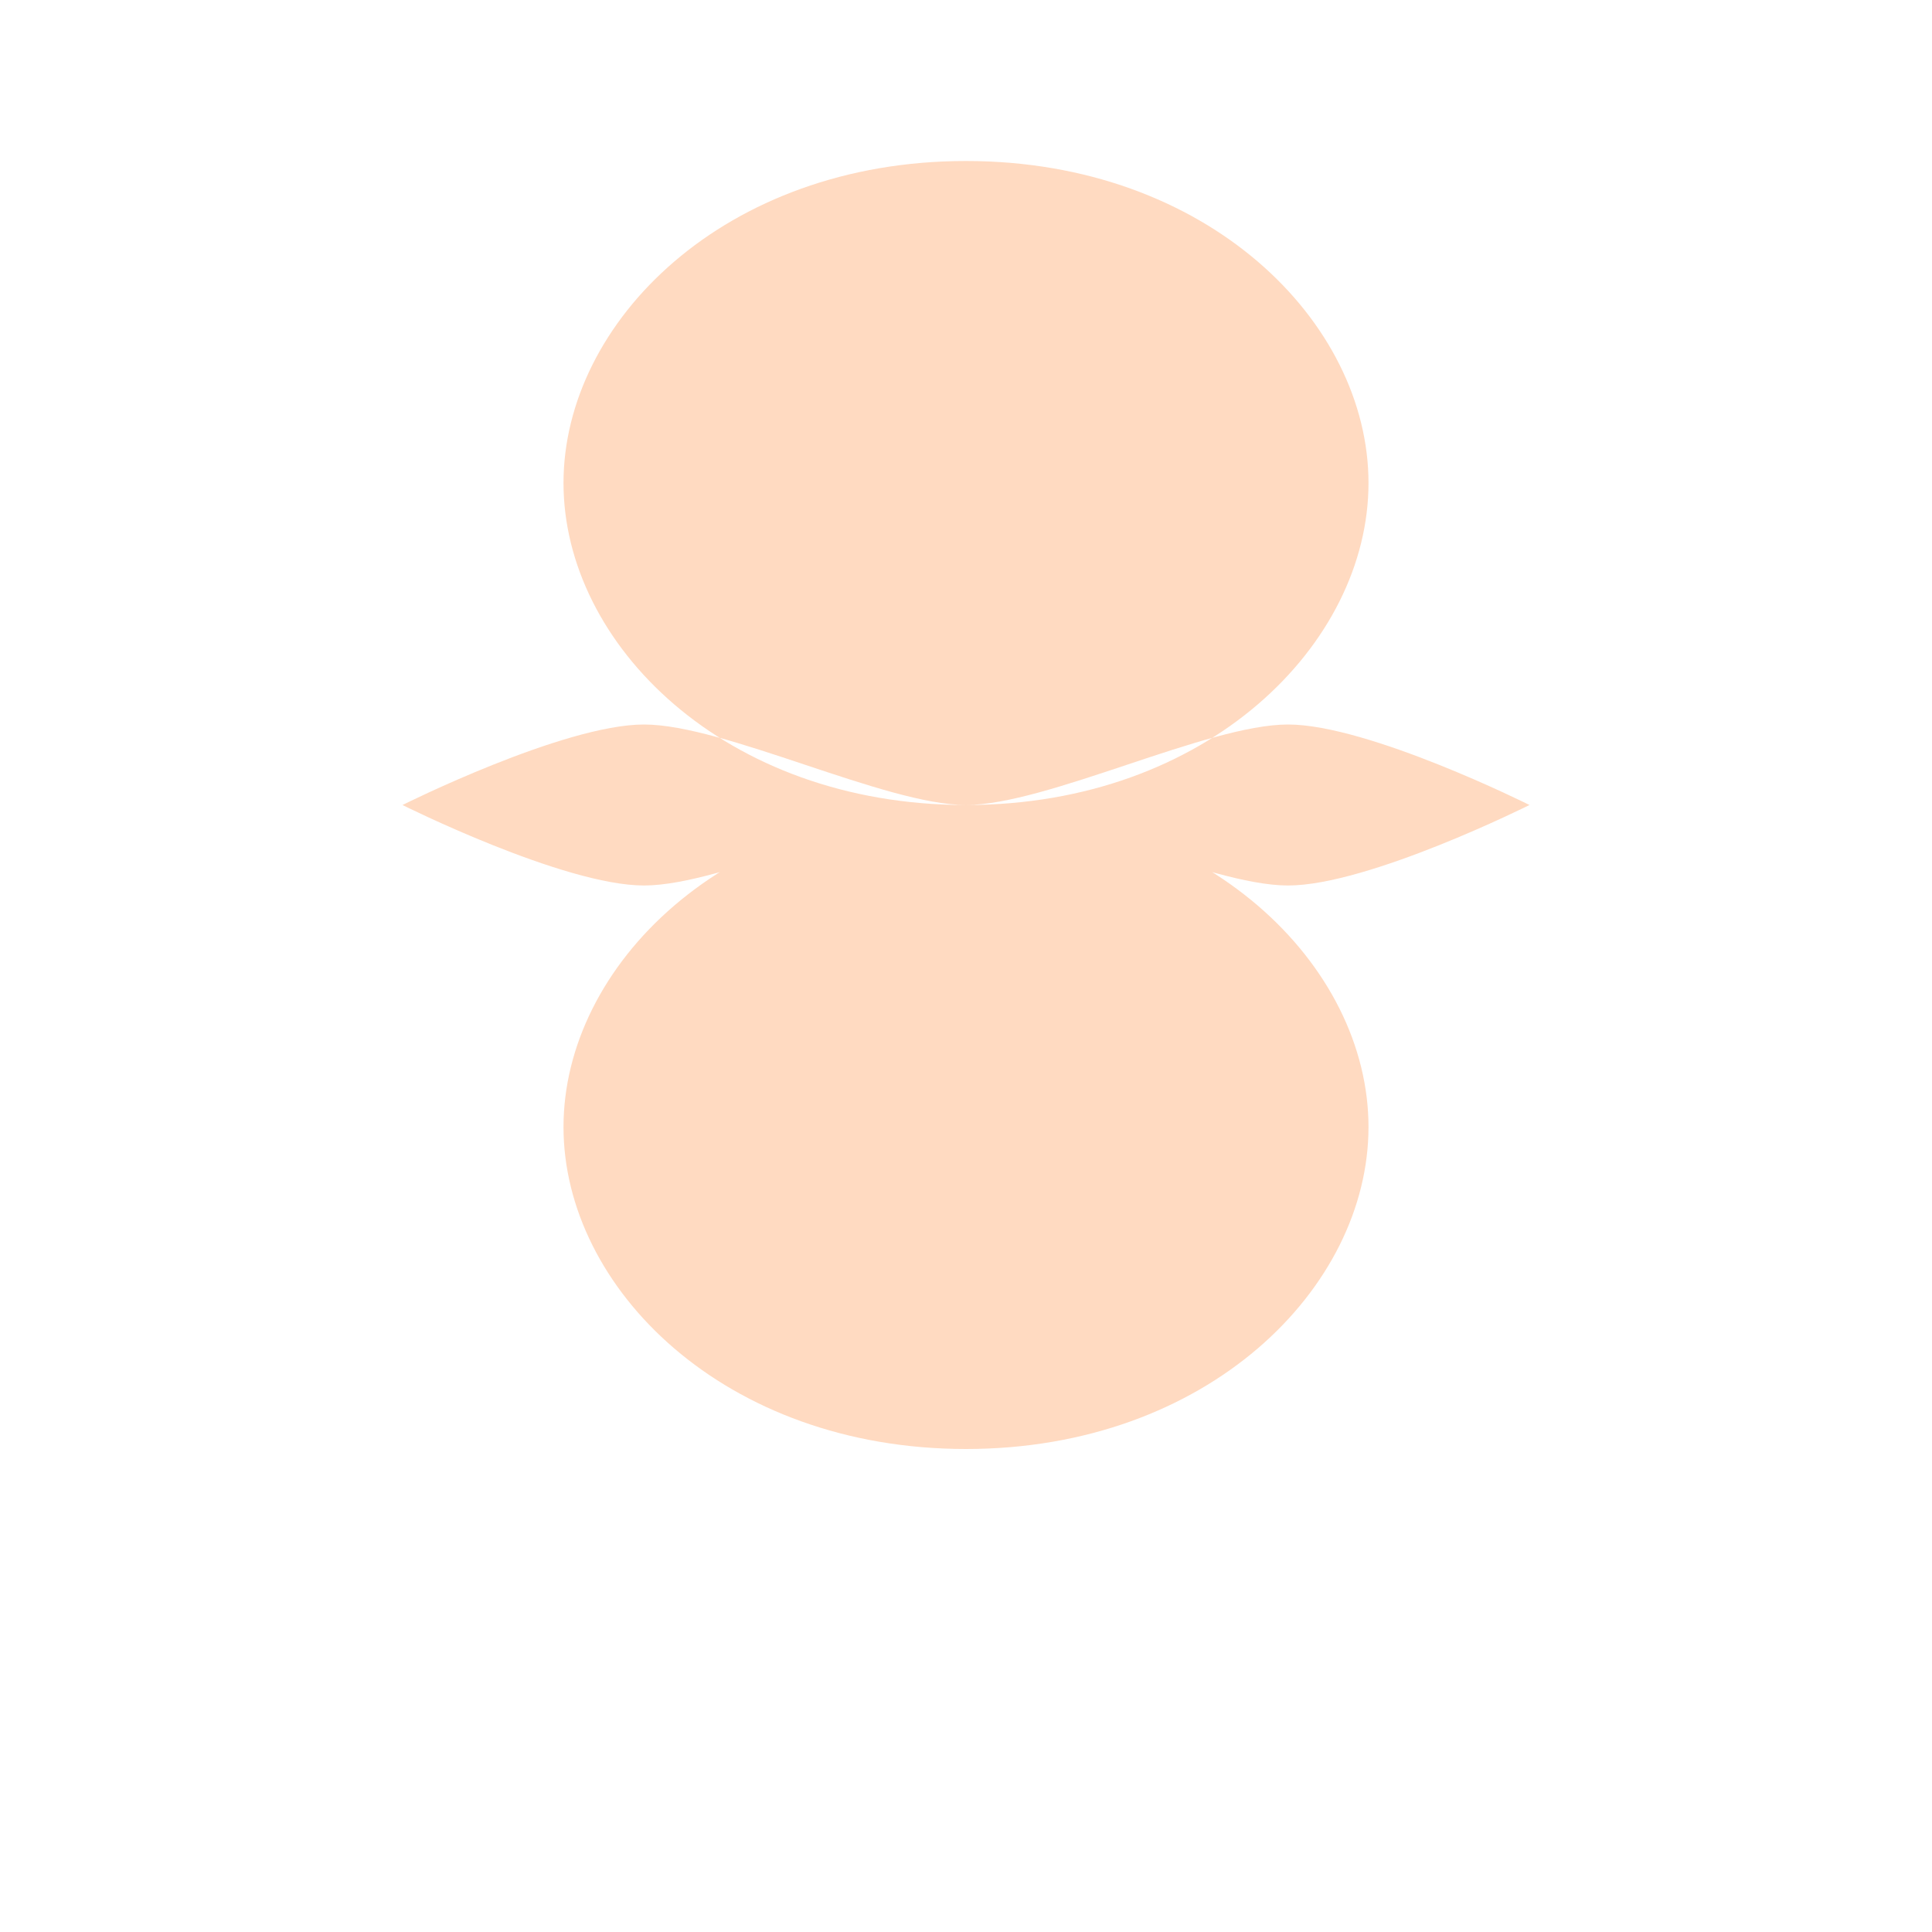 <svg xmlns="http://www.w3.org/2000/svg" viewBox="0 0 24 24" fill="#FFDAC1">
  <path d="M12,2C9,2,7,4,7,6c0,2,2,4,5,4s5-2,5-4C17,4,15,2,12,2z M12,18c-3,0-5-2-5-4c0-2,2-4,5-4s5,2,5,4C17,16,15,18,12,18z M19,10c0,0-2,1-3,1s-3-1-4-1s-3,1-4,1S5,10,5,10s2-1,3-1s3,1,4,1s3-1,4-1S19,10,19,10z"/>
</svg> 